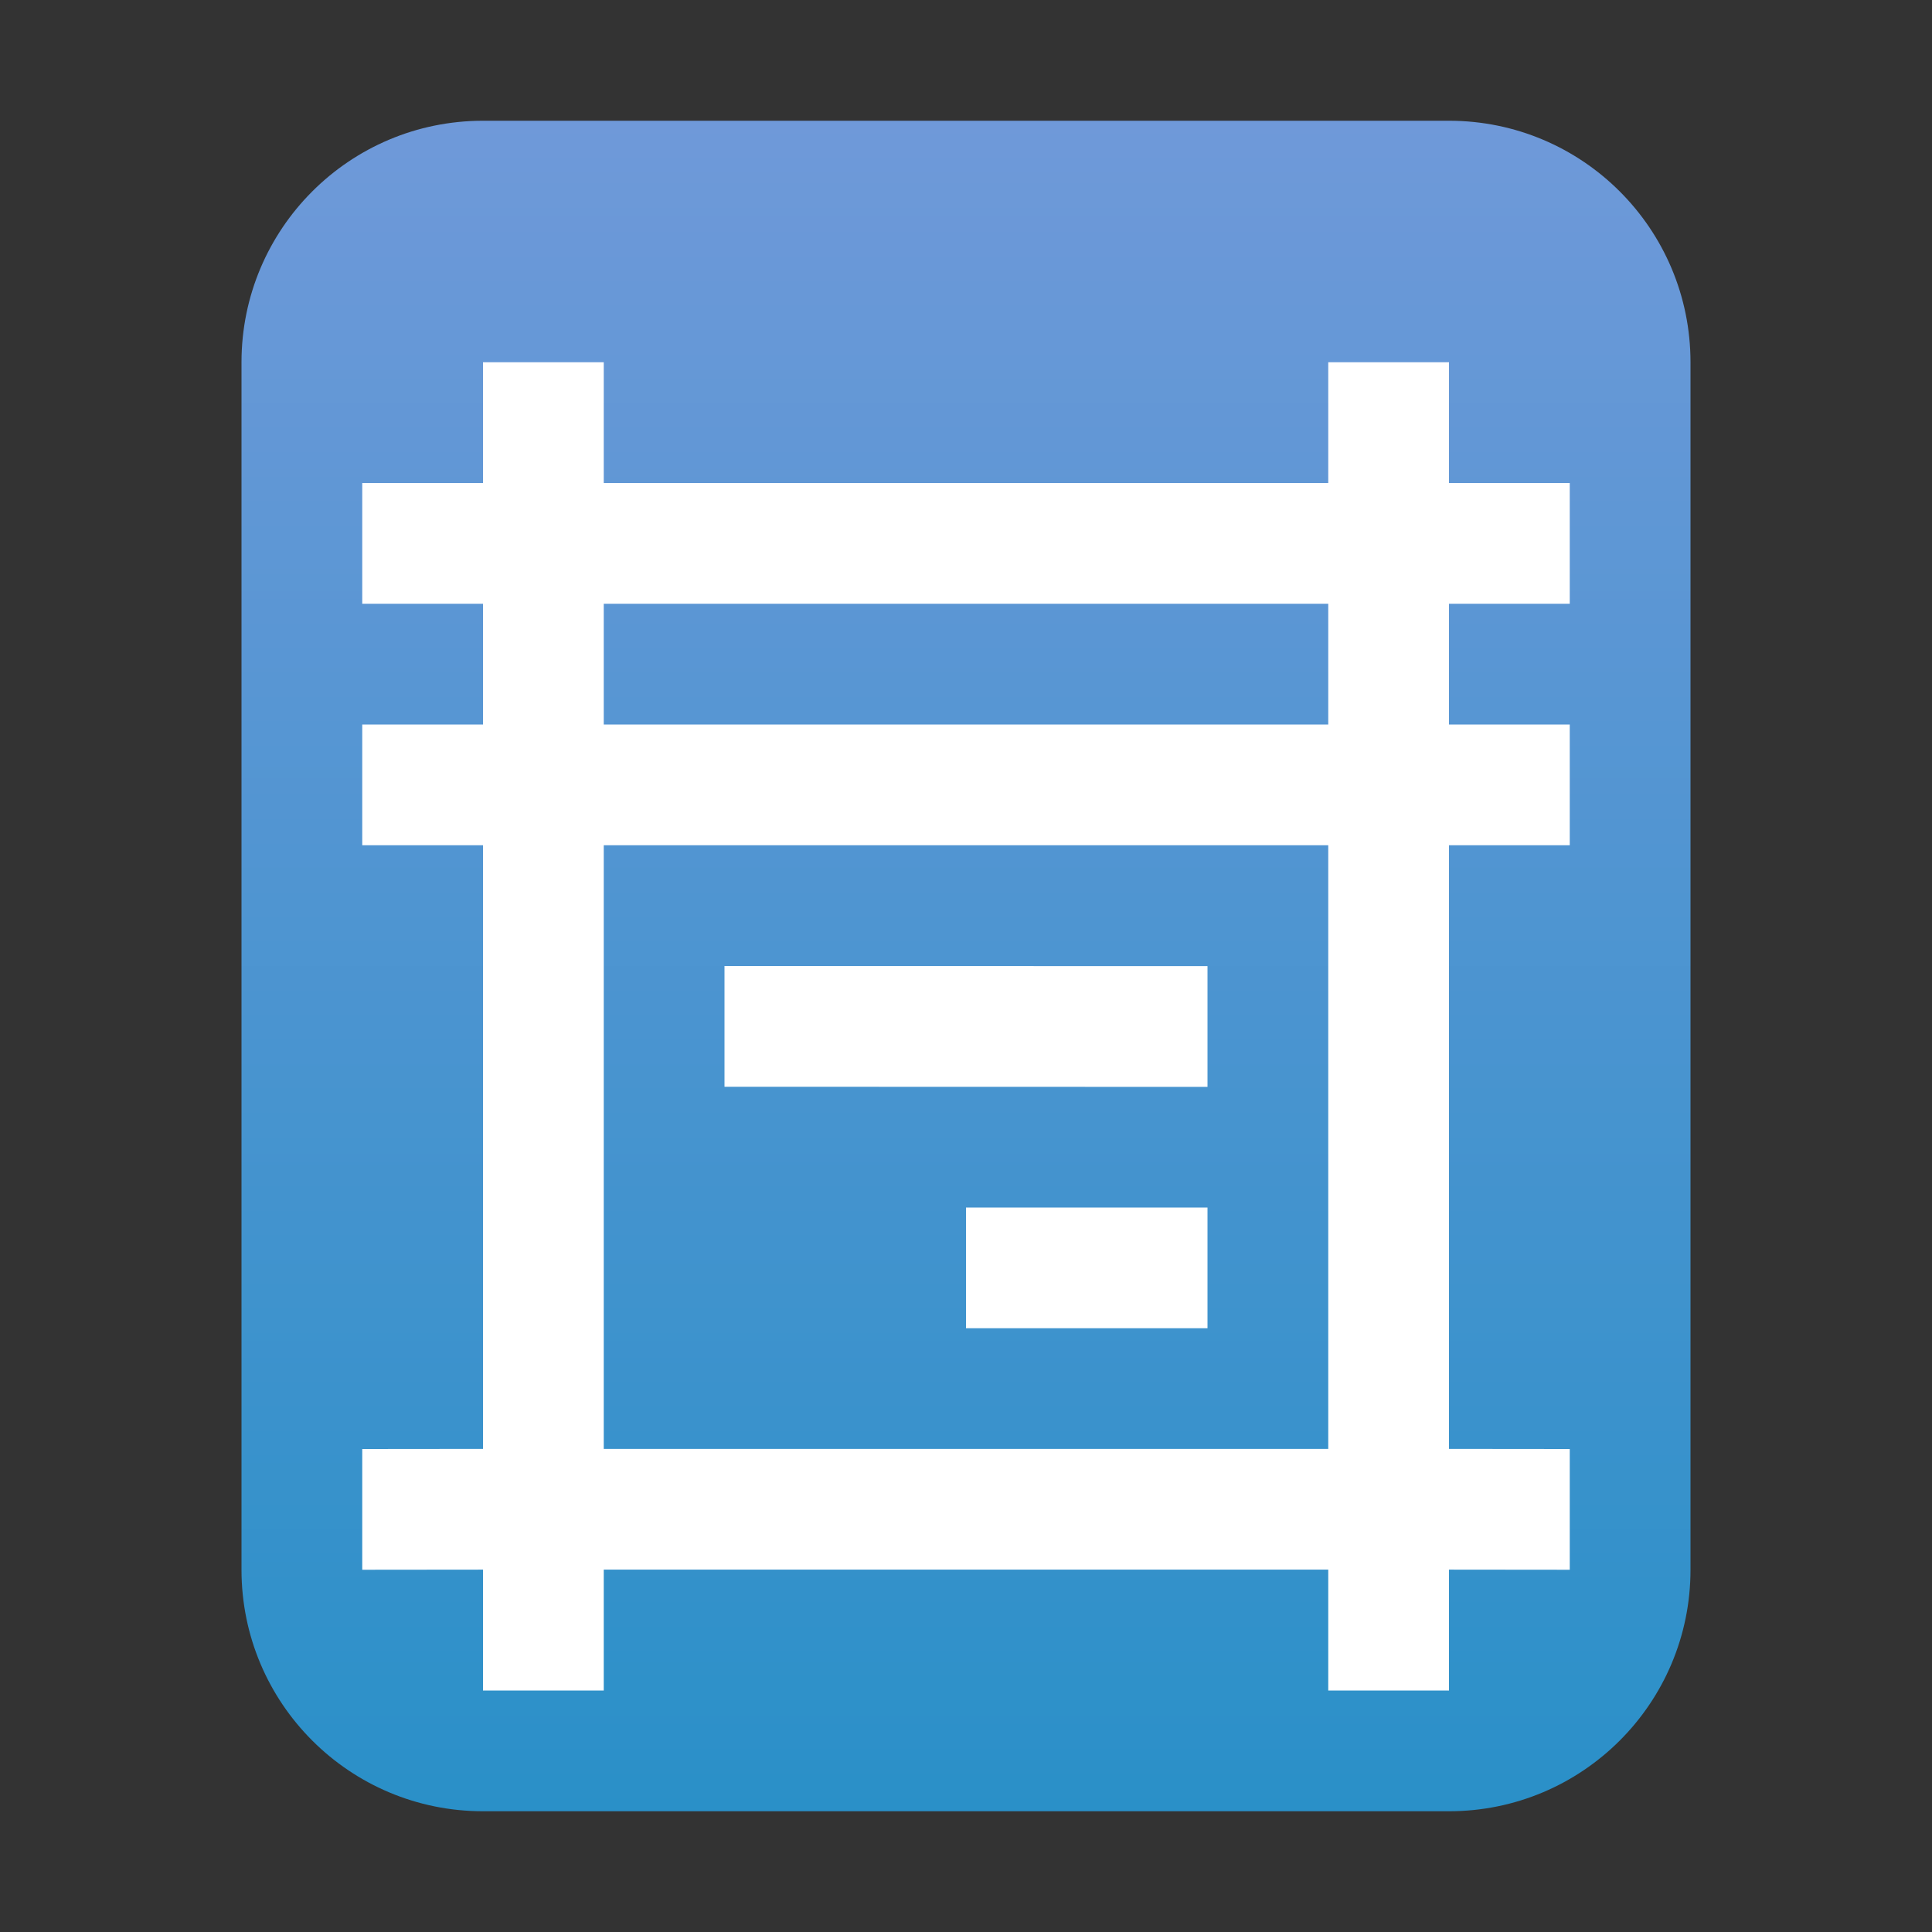 <?xml version="1.0" encoding="UTF-8"?>
<svg width="16px" height="16px" viewBox="0 0 16 16" version="1.1" xmlns="http://www.w3.org/2000/svg" xmlns:xlink="http://www.w3.org/1999/xlink">
    <rect x="0" y="0" width="16" height="16" fill="#333333" stroke="none"/>
    <title>mimetypes/16/application-x-glade</title>
    <defs>
        <linearGradient x1="50%" y1="0%" x2="50%" y2="100%" id="linearGradient-1">
            <stop stop-color="#6F99D9" offset="0%"></stop>
            <stop stop-color="#2A90C8" offset="100%"></stop>
        </linearGradient>
    </defs>
    <g id="mimetypes/16/application-x-glade" stroke="none" stroke-width="1" fill="none" fill-rule="evenodd">
        <g id="Group" transform="translate(2, 1)" fill="url(#linearGradient-1)">
            <path d="M0,12 L0,2 C-1.3527075e-16,0.895 0.895,2.02906125e-16 2,0 L10,0 C11.105,-2.02906125e-16 12,0.895 12,2 L12,12 C12,13.105 11.105,14 10,14 L2,14 C0.895,14 1.3527075e-16,13.105 0,12 Z" id="path14361"></path>
        </g>
        <g id="Group" transform="translate(3, 3)" fill="#FFFFFF" fill-rule="nonzero">
            <path d="M2,0 L2,1 L8,1 L8,0 L9,0 L9,1 L10,1 L10,2 L9,2 L9,3 L10,3 L10,4 L9,4 L9,8.999 L10,9 L10,10 L9,9.999 L9,11 L8,11 L8,9.999 L2,9.999 L2,11 L1,11 L1,9.999 L6.1035156e-06,10 L6.1035156e-06,9 L1,8.999 L1,4 L0,4 L0,3 L1,3 L1,2 L6.1035156e-06,2 L6.1035156e-06,1 L1,1 L1,0 L2,0 Z M8,4 L2,4 L2,8.999 L8,8.999 L8,4 Z M7,7 L7,8 L5,8 L5,7 L7,7 Z M3,5 L7,5.001 L7,6.001 L3,6 L3,5 Z M8,2 L2,2 L2,3 L8,3 L8,2 Z" id="形状结合"></path>
        </g>
    </g>
</svg>